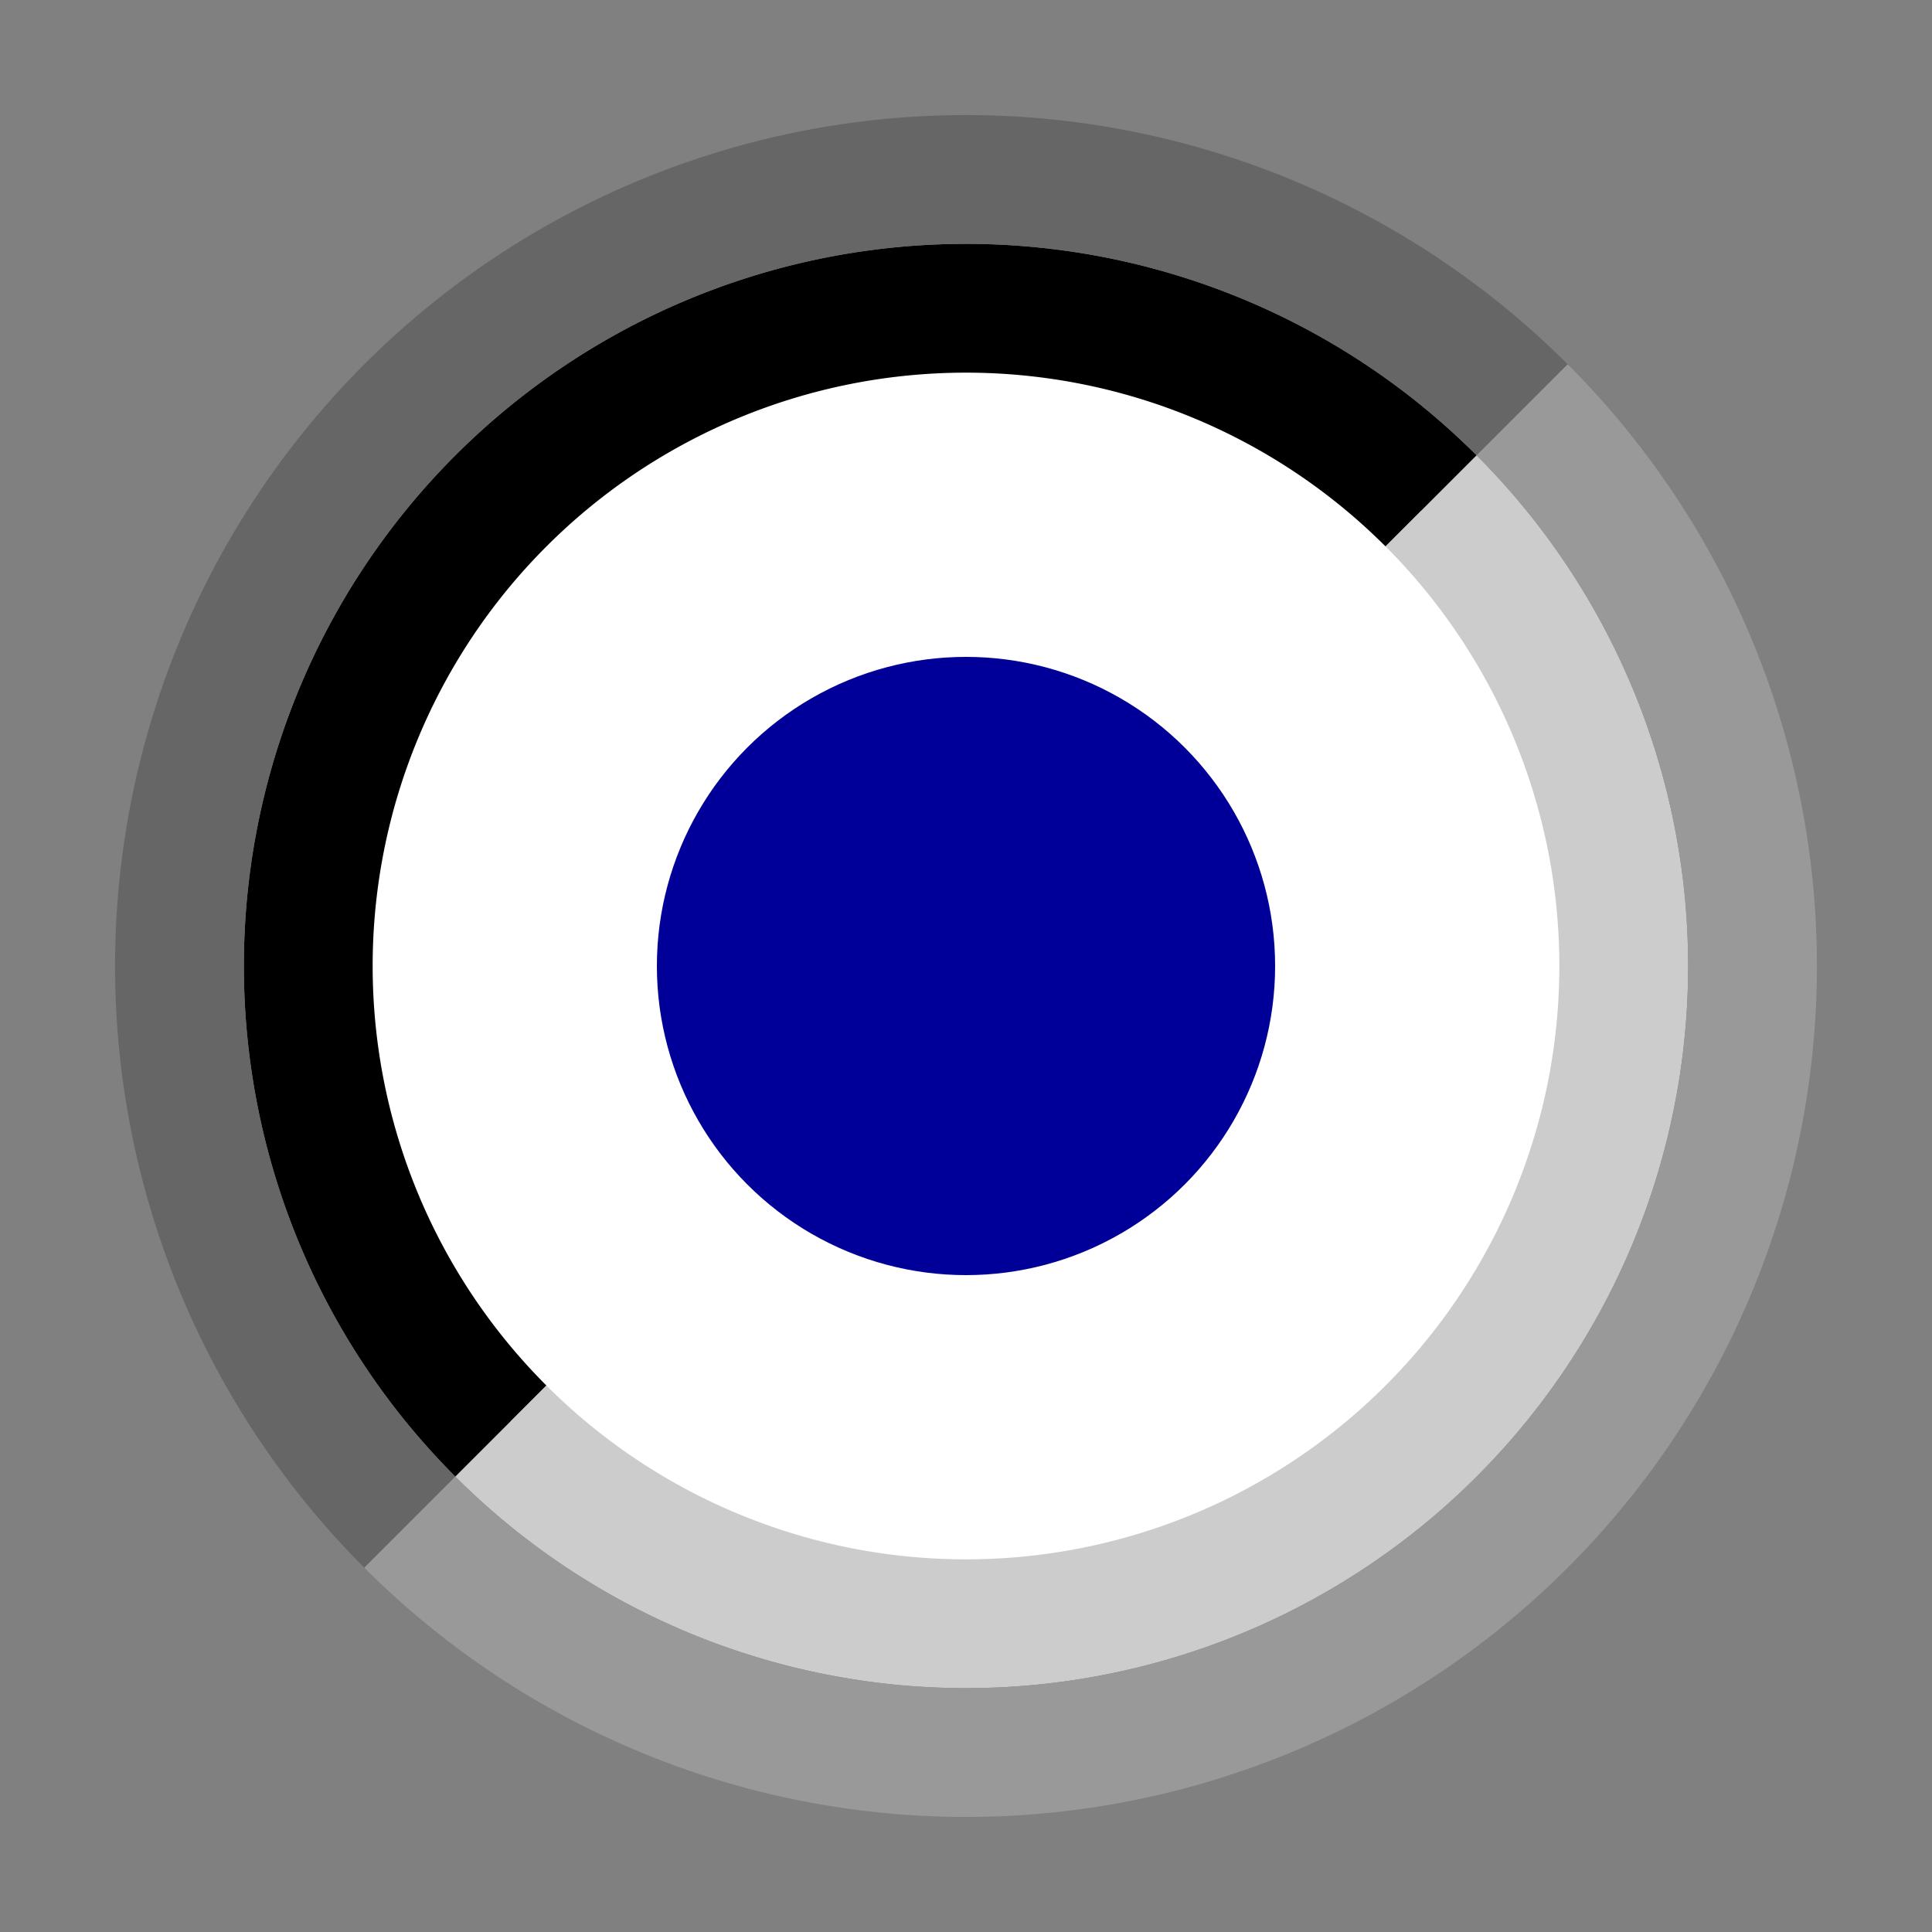 <svg version="1.1" xmlns="http://www.w3.org/2000/svg" viewBox="0 0 15 15">
<rect x="0" y="0" width="15" height="15" fill="#808080" stroke="none"/>
<circle cx="7.5" cy="7.5" r="5" fill="#FFF"/>
<path d="M3.889,11.111A4.5 4.5 0 0 1 11.111,3.889" stroke="#000" fill="none"/>
<path d="M3.182,11.818A5.5 5.5 0 0 1 11.818,3.182" stroke="#666" fill="none"/>
<path d="M3.889,11.111A4.5 4.5 0 0 0 11.111,3.889" stroke="#CCC" fill="none"/>
<path d="M3.182,11.818A5.5 5.5 0 0 0 11.818,3.182" stroke="#999" fill="none"/>
<circle cx="7.5" cy="7.5" r="2.4" fill="#009"/>
</svg>